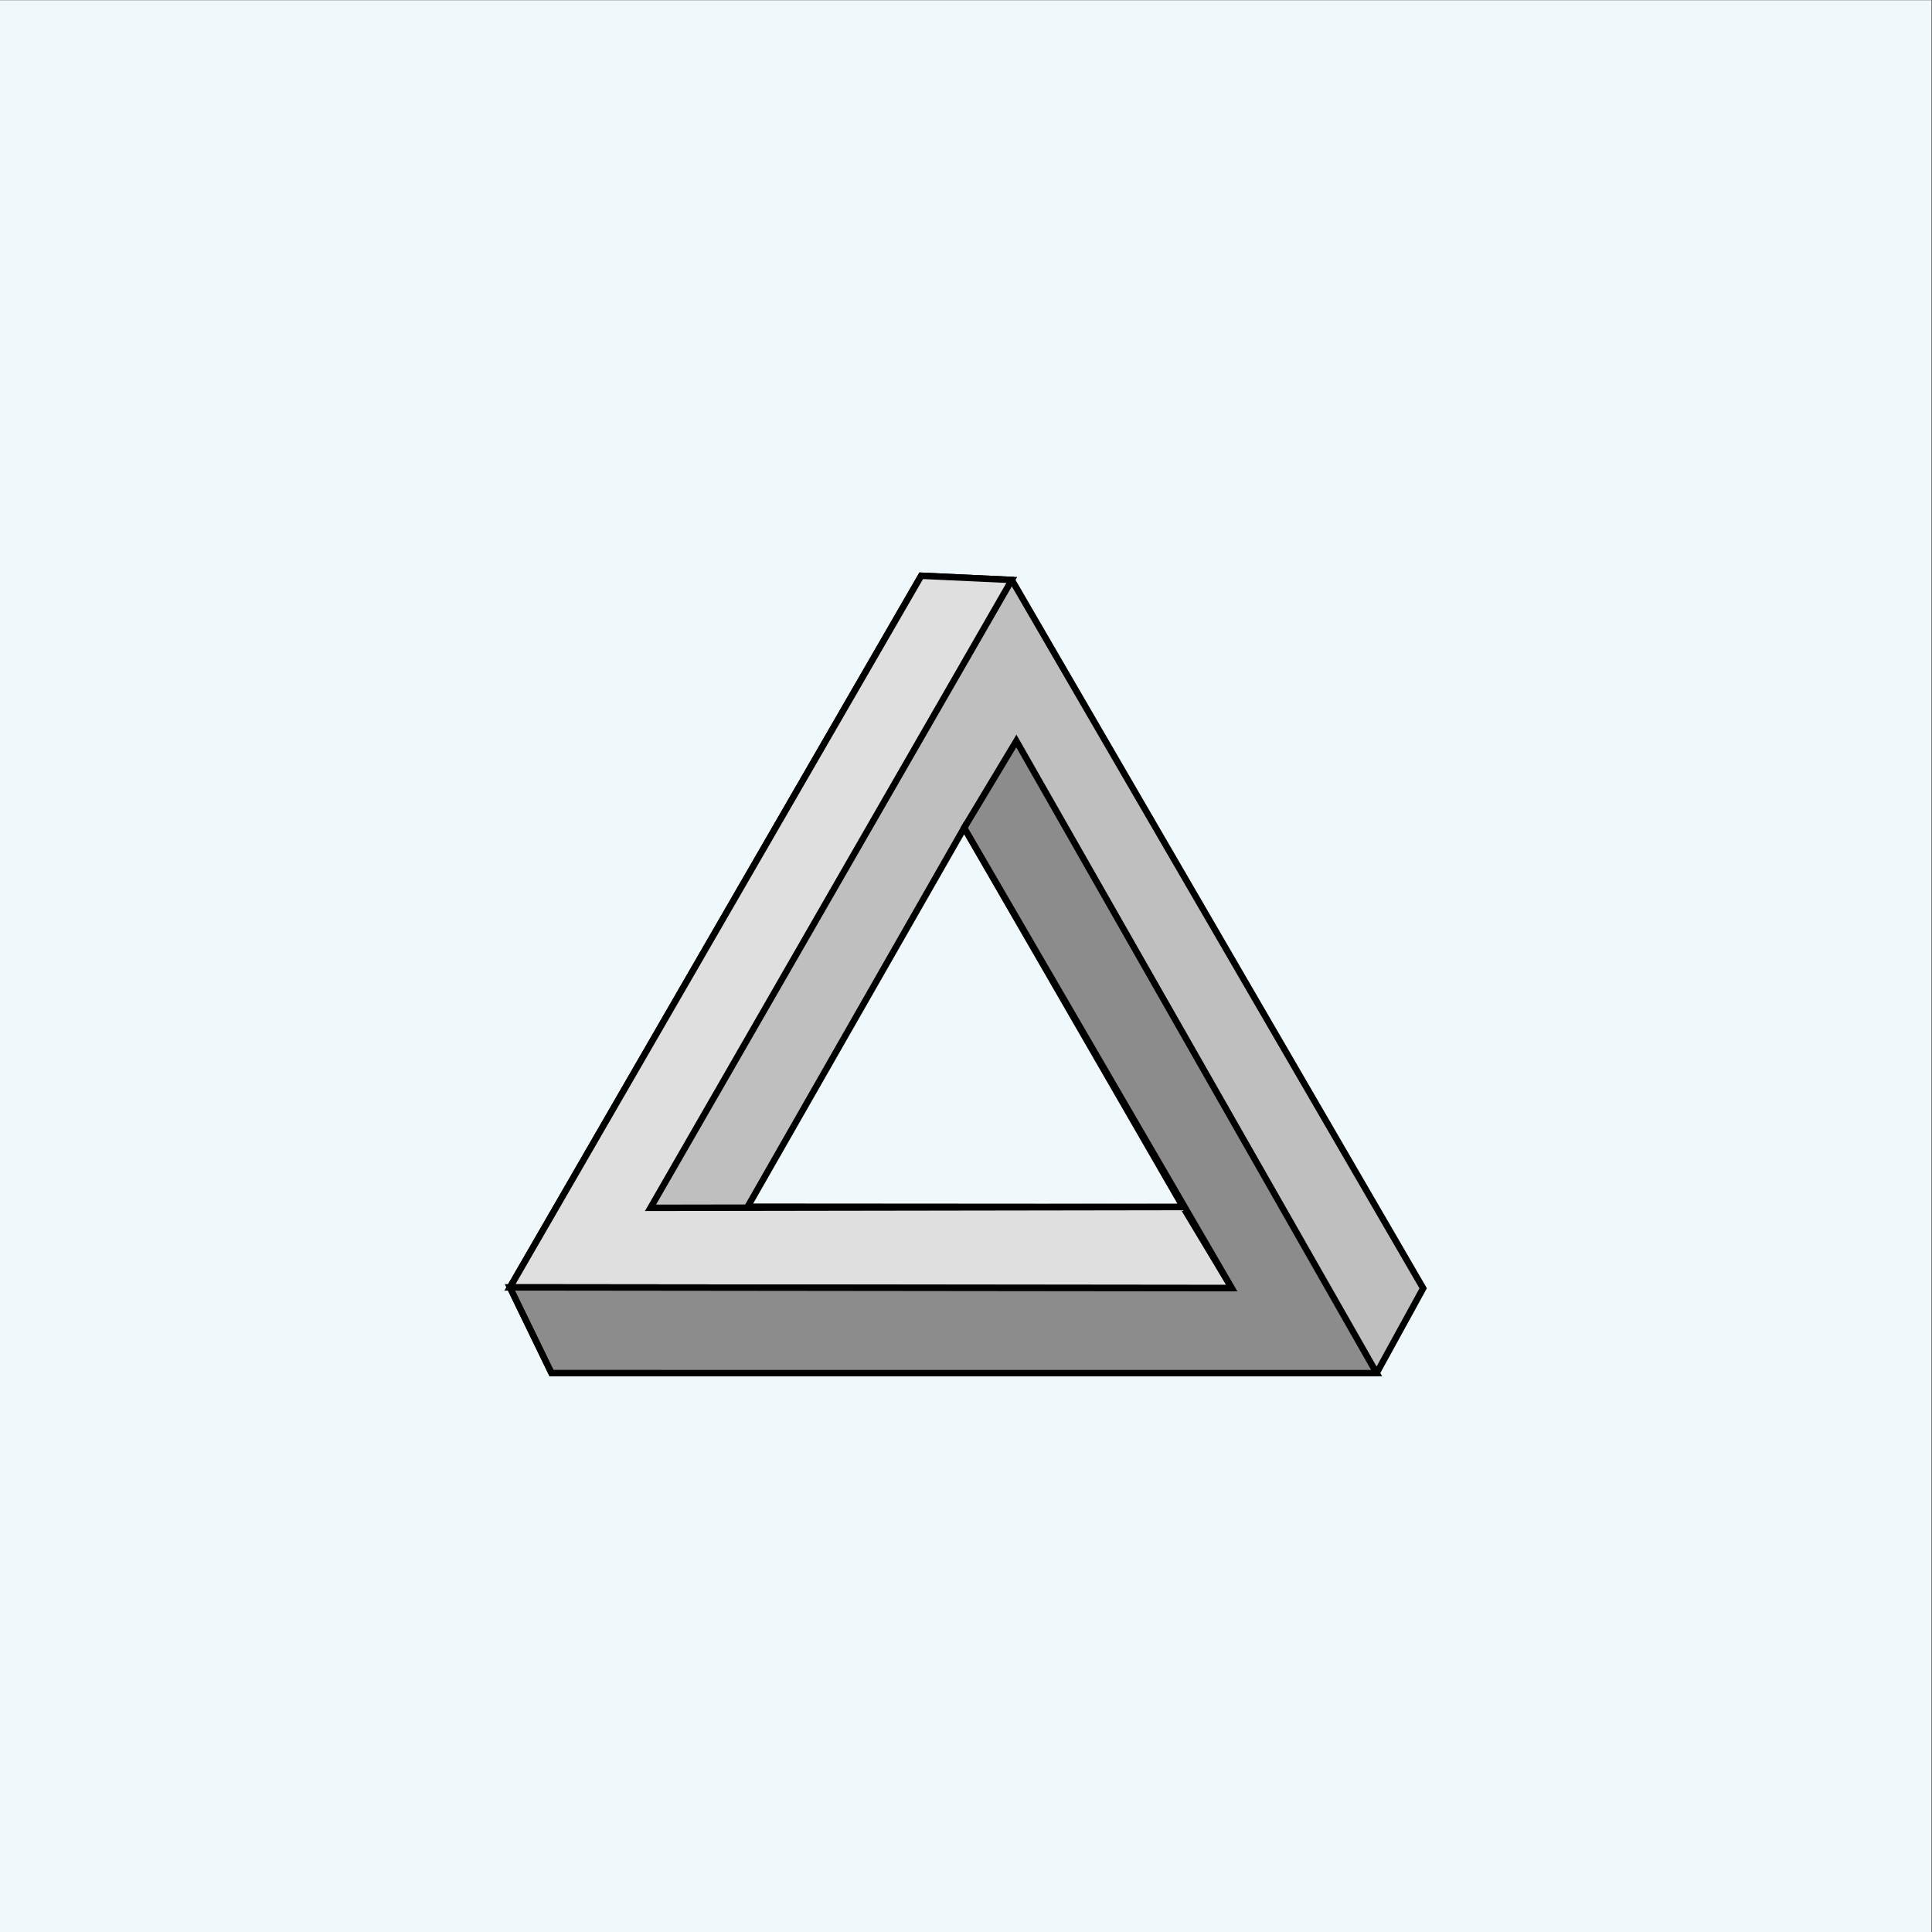 <?xml version="1.0" encoding="UTF-8" standalone="no"?>
<svg
   version="1.1"
   id="svg8346"
   xml:space="preserve"
   width="300"
   height="300"
   viewBox="0 0 300 300"
   sodipodi:docname="Standalone(8).svg"
   inkscape:version="1.1.1 (eb90963e84, 2021-10-02)"
   xmlns:inkscape="http://www.inkscape.org/namespaces/inkscape"
   xmlns:sodipodi="http://sodipodi.sourceforge.net/DTD/sodipodi-0.dtd"
   xmlns="http://www.w3.org/2000/svg"
   xmlns:svg="http://www.w3.org/2000/svg"
   xmlns:rdf="http://www.w3.org/1999/02/22-rdf-syntax-ns#"
   xmlns:cc="http://creativecommons.org/ns#"
   xmlns:dc="http://purl.org/dc/elements/1.1/"><rect x="0" y="0" width="300" height="300" fill="#333333" stroke="none"/><defs
     id="defs8350"><clipPath
       clipPathUnits="userSpaceOnUse"
       id="clipPath8384"><path
         d="m 35.866,0 0.838,3.086 -2.187,3.632 0.348,1.695 0.34,2.712 -2.217,4.389 -2.265,1.675 -0.223,3.802 -1.41,1.131 -2.513,2.574 -2.619,1.498 -2.566,2.307 -2.011,2.72 -2.48,1.464 -3.304,0.852 -2.46,1.005 -3.113,1.603 -1.833,-0.788 -3.642,-0.221 -2.554,0.819 -3.506,-1.083 -3.354,1.459 -2.771,-0.696 -1.299,-1.208 -4.209,-1.139 -2.197,-2.654 -1.951,-0.275 -2.678,-1.102 -1.649,-3.137 -2.153,-1.442 -2.119,-2.502 -3.416,-2.881 -1.223,-2.183 0.191,-2.723 -1.361,-2.531 -0.745,-4.105 -0.768,-2.509 0.181,-2.03 -0.923,-3.218 -0.576,-3.948 0.554,-1.823 0.135,-2.335 2.369,-3.156 0.937,-3.717 0.897,-1.957 1.734,-3.399 1.643,-1.837 2.698,-1.753 1.055,-1.722 1.627,-3.131 3.844,-1.829 2.389,-1.039 2.16,-0.968 3.992,-1.984 1.705,-0.382 3.105,0.165 3.679,-2.066 2.013,0.932 3.151,-0.174 2.649,0.408 2.521,1.054 4.06,1.068 2.293,-0.222 3.438,2.518 1.105,1.81 2.706,1.611 2.969,1.412 2.214,2.741 2.12,1.687 1.916,2.421 0.201,3.642 1.368,1.427 1.845,3.814 0.175,3.284 1.471,0.865 0.127,4.185 -0.378,2.409"
         id="path8382" /></clipPath><clipPath
       clipPathUnits="userSpaceOnUse"
       id="clipPath11076"><path
         d="m 35.866,0 0.787,2.029 -0.281,4.943 -1.685,2.131 -1.073,2.111 -1.397,3.626 -0.566,2.878 -1.655,1.474 -1.698,3.836 -1.449,0.833 -2.295,3.725 -3.018,0.812 -1.254,2.383 -3.076,1.138 -3.089,0.691 -2.11,1.237 -2.843,0.549 -3.856,0.361 -2.859,0.235 -2.455,0.963 -3.41,0.416 -1.705,-1.532 -2.859,-0.11 -4.294,0.063 -1.881,-2.699 -2.768,0.464 -3.227,-1.653 -1.503,-2.584 -2.877,-1.566 -2.276,-1.713 -2.749,-3.537 0.045,-2.035 -1.4,-2.312 -1.406,-3.091 -1.708,-3.681 -0.804,-1.788 -0.05,-2.948 -1.625,-2.38 0.547,-3.272 0.598,-2.758 -0.544,-2.258 0.688,-3.007 1.877,-2.824 0.815,-4.176 1.414,-2.929 0.873,-1.556 2.442,-2.975 1.063,-2.633 2.841,-0.96 1.296,-3.161 3.657,-1.646 1.542,-0.411 3.939,-1.229 2.402,-1.622 2.163,-0.292 3.029,-1.119 3.382,0.176 2.484,-0.57 3.929,-0.046 1.717,0.712 3.211,0.728 2.939,0.955 1.912,0.859 3.382,1.886 3.365,0.195 1.132,2.805 3.24,1.997 0.955,1.543 1.775,2.309 1.661,2.754 1.822,2.963 2.624,1.379 0.342,3.599 0.81,2.317 0.697,3.349 -0.03,3.226 0.466,2.431"
         id="path11074" /></clipPath><clipPath
       clipPathUnits="userSpaceOnUse"
       id="clipPath13810"><path
         d="m 35.866,0 0.919,2.771 -2.088,2.463 0.206,4.44 -0.894,2.503 -1.804,1.868 -1.305,2.913 -0.352,3.504 -2.417,1.187 -1.06,3.508 -2.303,0.951 -3.019,1.314 -3.32,3.118 -1.832,0.876 -2.328,1.842 -3.434,1.987 -2.263,-1.054 -3.268,0.906 -2.989,1.083 -2.318,-0.222 -2.754,0.623 -4.052,-0.287 -1.486,-1.963 -3.592,0.077 -2.205,-1.243 -3.064,-1.977 -1.953,-1.878 -2.864,-1.155 -3.536,-2.125 -1.625,-2.125 -0.989,-1.375 -2.248,-2.708 -1.843,-3.805 -0.744,-1.181 -0.446,-3.918 -2.288,-2.978 0.213,-3.006 0.16,-2.688 -0.635,-2.248 -0.902,-2.928 1.296,-3.641 1.195,-1.591 1.439,-4.3 0.109,-2.246 1.191,-2.465 2.696,-2.977 1.826,-2.358 0.599,-2.531 2.255,-0.685 2.045,-3.68 3.291,-0.97 1.901,-0.445 2.532,-1.976 3.221,-2.23 2.727,0.492 2.547,-0.678 3.998,-0.225 1.995,-0.519 2.472,-0.582 3.274,1.711 3.531,-0.284 2.177,1.713 2.965,-0.058 2.599,2.806 1.722,1.063 3.981,0.475 2.789,3.054 1.533,1.197 1.358,2.316 1.557,3.31 2.724,2.88 0.601,1.859 1.317,3.193 0.33,2.152 1.112,3.55 0.528,3.783 -0.619,1.823"
         id="path13808" /></clipPath></defs><sodipodi:namedview
     pagecolor="#ffffff"
     bordercolor="#666666"
     borderopacity="1"
     objecttolerance="10"
     gridtolerance="10"
     guidetolerance="10"
     inkscape:pageopacity="0"
     inkscape:pageshadow="2"
     inkscape:window-width="1294"
     inkscape:window-height="704"
     id="namedview8348"
     showgrid="false"
     inkscape:zoom="1.0095384"
     inkscape:cx="427.42306"
     inkscape:cy="82.711067"
     inkscape:window-x="72"
     inkscape:window-y="27"
     inkscape:window-maximized="1"
     inkscape:current-layer="g8354"
     inkscape:pagecheckerboard="0" /><g
     id="g8354"
     inkscape:groupmode="layer"
     inkscape:label="Standalone"
     transform="matrix(1.333,0,0,-1.333,0,120.945)"><rect
       style="fill:#eff8fb;fill-opacity:1;stroke:#000000;stroke-width:0;stroke-miterlimit:4;stroke-dasharray:none;stroke-dashoffset:0"
       id="rect15588"
       width="225"
       height="225.123"
       x="5.771447e-07"
       y="-90.709"
       transform="scale(1,-1)" /><path
       style="fill:#bfbfbf;fill-opacity:1;stroke:#000000;stroke-width:0.75px;stroke-linecap:butt;stroke-linejoin:miter;stroke-opacity:1"
       d="m 107.31,23.663 10.554,-0.489 47.92,-82.515 -5.423,-9.879 -96.111,3.68e-4 -4.847,9.987 z"
       id="path15832"
       sodipodi:nodetypes="ccccccc" /><path
       style="fill:#eff8fb;fill-opacity:1;stroke:#000000;stroke-width:0.75px;stroke-linecap:butt;stroke-linejoin:miter;stroke-opacity:1"
       d="M 112.316,-5.7 87.092,-49.837 137.811,-49.871 Z"
       id="path24637"
       sodipodi:nodetypes="cccc" /><path
       style="fill:#dfdfdf;fill-opacity:1;stroke:#000000;stroke-width:0.75px;stroke-linecap:butt;stroke-linejoin:miter;stroke-opacity:1"
       d="m 137.811,-49.871 5.683,-9.452 -84.091,0.09 47.907,82.896 10.554,-0.489 -42.089,-73.141 z"
       id="path27909" /><path
       style="fill:#8c8c8c;fill-opacity:1;stroke:#000000;stroke-width:0.75px;stroke-linecap:butt;stroke-linejoin:miter;stroke-opacity:1"
       d="m 112.316,-5.7 6.078,10.114 41.967,-73.635 -96.111,3.68e-4 -4.847,9.987 84.091,-0.09 z"
       id="path34241"
       sodipodi:nodetypes="ccccccc" /></g></svg>
